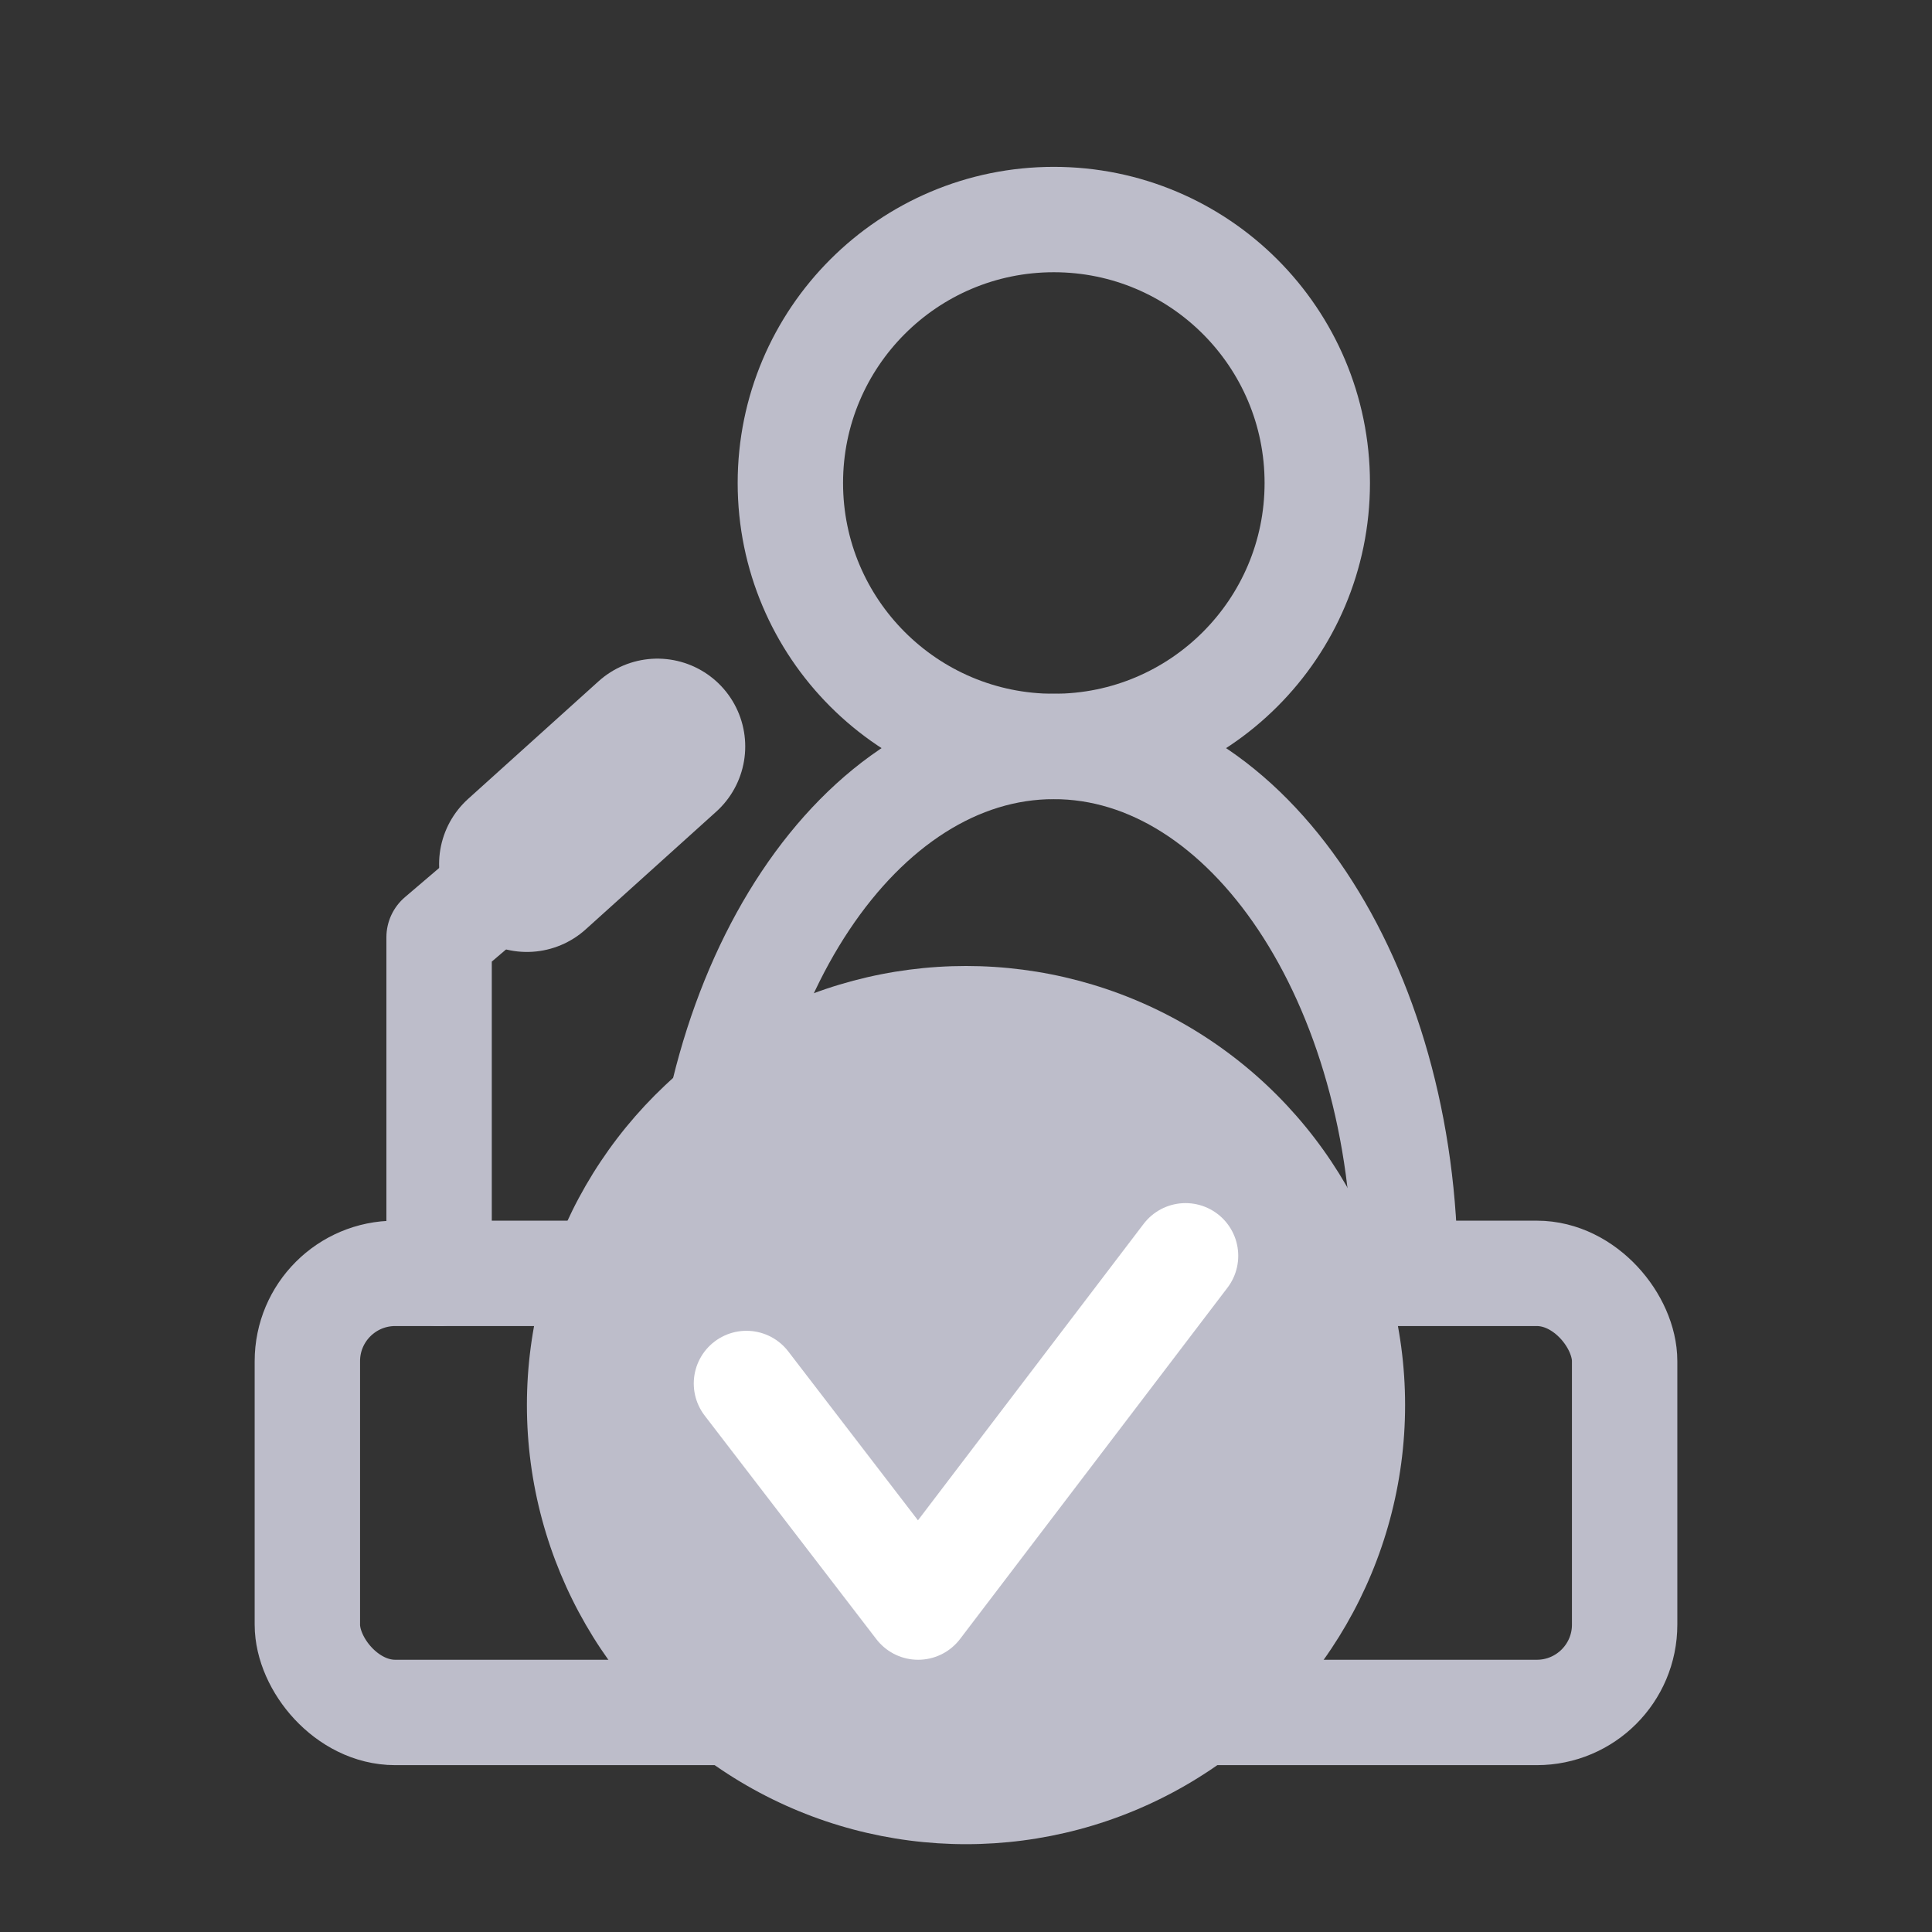 <?xml version="1.0" encoding="UTF-8"?>
<svg width="22px" height="22px" viewBox="0 0 22 22" version="1.1" xmlns="http://www.w3.org/2000/svg" xmlns:xlink="http://www.w3.org/1999/xlink">
    <rect x="0" y="0" width="22" height="22" fill="#333333" stroke="none"/>
    <title>学生端-人员列表-已上台</title>
    <g id="页面-1" stroke="none" stroke-width="1" fill="none" fill-rule="evenodd">
        <g id="灵动课堂Guide-图标和图片" transform="translate(-1158, -493)">
            <g id="编组-53备份" transform="translate(1158, 493)">
                <rect id="矩形" stroke="#979797" fill="#D8D8D8" opacity="0" x="0" y="0" width="22" height="22"></rect>
                <g id="编组-44" transform="translate(3.5, 2.5)" stroke="#BDBDCA">
                    <circle id="椭圆形" stroke-width="1.2" cx="8.5" cy="3" r="3"></circle>
                    <path d="M12.5,12 C12.5,8.686 10.709,6 8.5,6 C6.291,6 4.5,8.686 4.5,12" id="形状" stroke-width="1.2"></path>
                    <rect id="矩形" stroke-width="1.2" x="0" y="12" width="15" height="5" rx="1"></rect>
                    <polyline id="路径-23" stroke-width="1.2" stroke-linecap="round" stroke-linejoin="round" points="1.5 12 1.5 8.173 4.048 6"></polyline>
                    <line x1="2.5" y1="7.34" x2="3.986" y2="6" id="路径-24" stroke-width="2" stroke-linecap="round"></line>
                </g>
                <g id="编组-31" transform="translate(6, 11)">
                    <circle id="椭圆形备份" fill="#BDBDCA" cx="5" cy="5" r="5"></circle>
                    <polyline id="路径-10备份" stroke="#FFFFFF" stroke-width="1.2" stroke-linecap="round" stroke-linejoin="round" points="2.5 4.754 4.455 7.3 7.5 3.3"></polyline>
                </g>
            </g>
        </g>
    </g>
</svg>